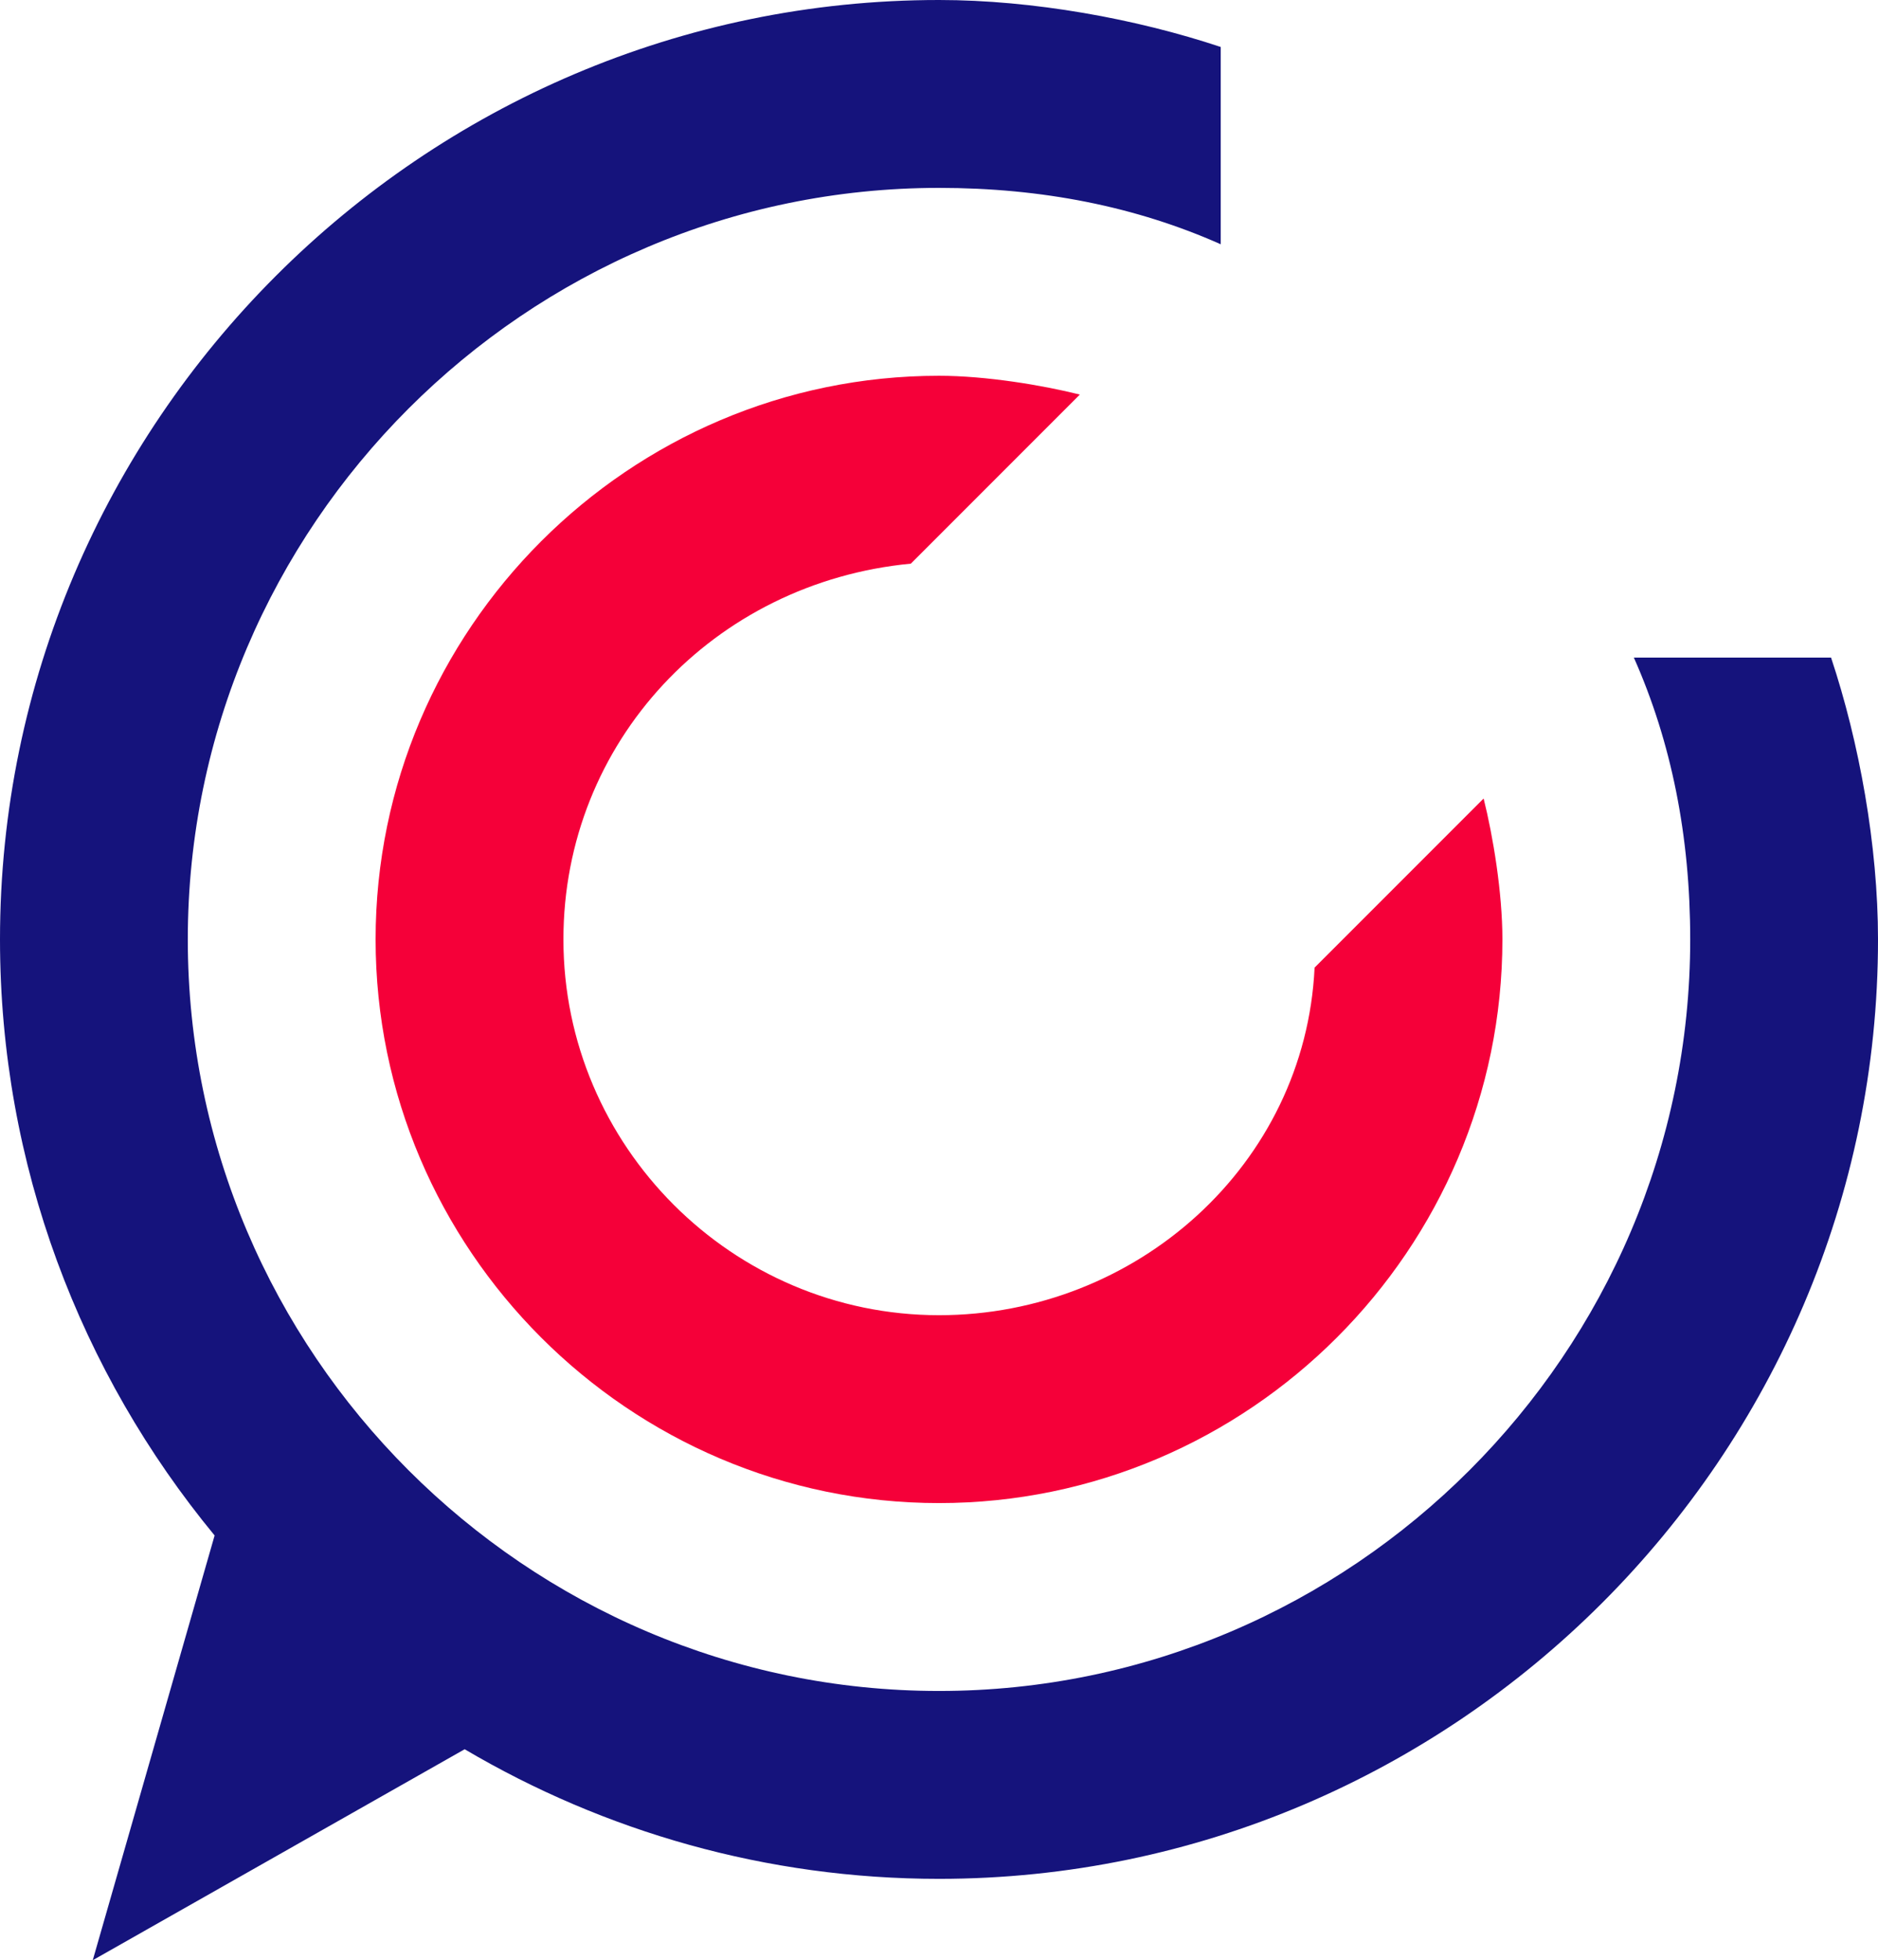 <svg version="1.1" id="图层_1" x="0px" y="0px" width="172.527px" height="180px" viewBox="0 0 172.527 180" enable-background="new 0 0 172.527 180" xml:space="preserve" xmlns="http://www.w3.org/2000/svg" xmlns:xlink="http://www.w3.org/1999/xlink" xmlns:xml="http://www.w3.org/XML/1998/namespace">
  <g>
    <path fill="#F50039" d="M51.76,86.264c0-18.115,13.801-32.78,31.916-34.505l15.527-15.527c-3.451-0.863-8.627-1.726-12.939-1.726
		c-28.467,0-51.758,23.292-51.758,51.758c0,28.467,23.291,51.759,51.758,51.759s51.758-23.292,51.758-51.759
		c0-4.313-0.861-9.489-1.725-12.939l-15.529,15.527c-0.861,18.116-16.389,31.918-34.504,31.918
		C67.287,120.77,51.76,105.242,51.76,86.264z" class="color c1"/>
    <path fill="#15137C" d="M168.215,60.385h-18.117c3.451,7.764,5.178,16.39,5.178,25.879c0,37.957-31.057,69.012-69.012,69.012
		c-37.957,0-69.012-31.055-69.012-69.012c0-37.956,31.055-69.011,69.012-69.011c9.488,0,18.115,1.726,25.879,5.176V4.313
		C104.379,1.725,94.891,0,86.264,0C38.818,0,0,38.819,0,86.264c0,20.731,7.412,39.815,19.716,54.733L8.521,180l34.167-19.373
		c12.809,7.554,27.708,11.901,43.576,11.901c47.445,0,86.264-38.819,86.264-86.265C172.527,77.638,170.803,68.148,168.215,60.385z" class="color c2"/>
  </g>
</svg>